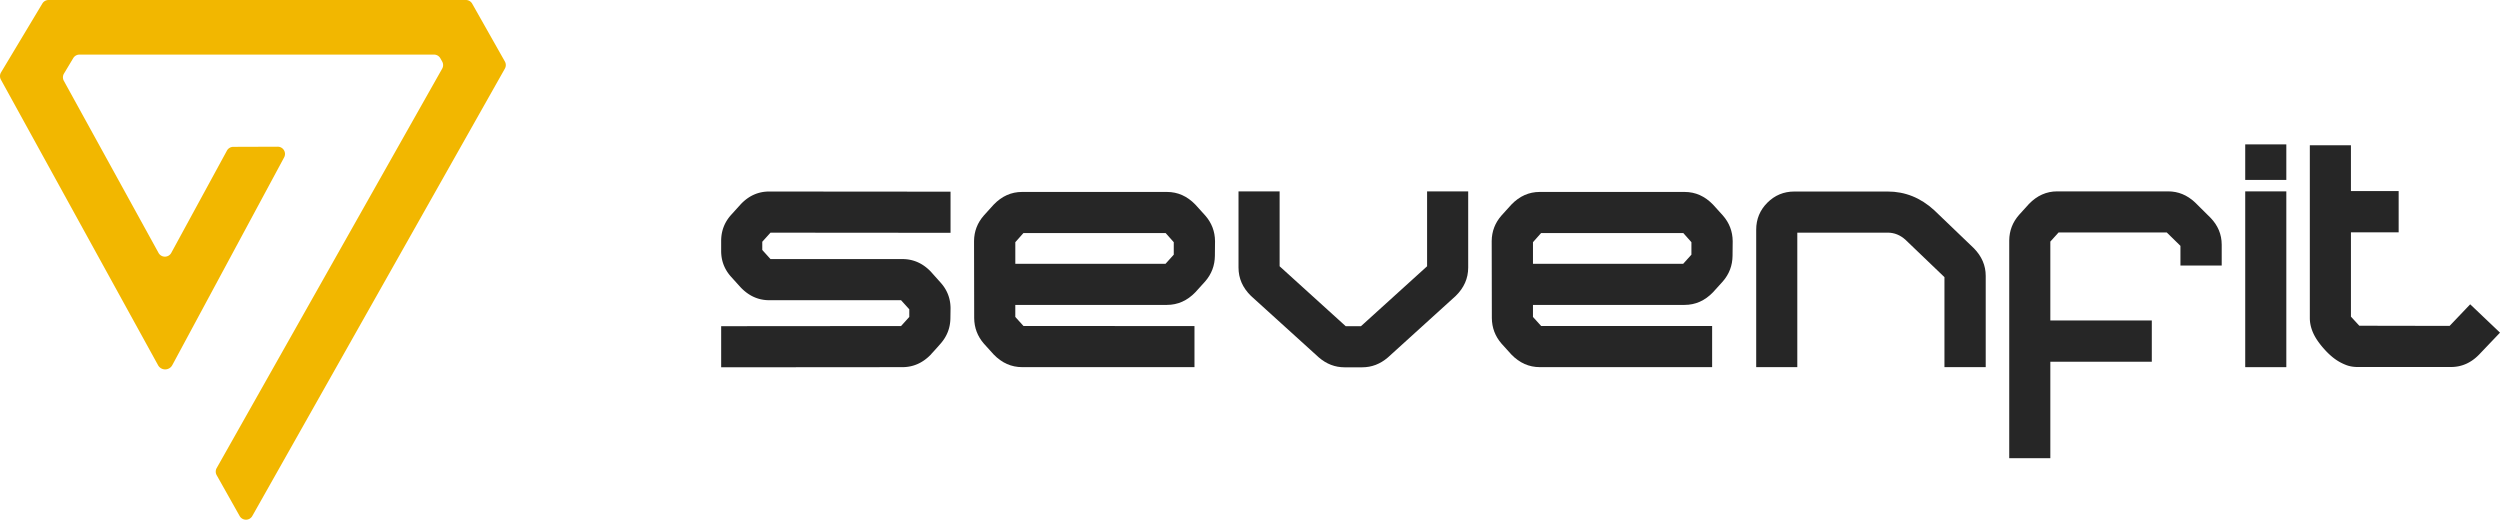 <svg xmlns="http://www.w3.org/2000/svg" viewBox="0 0 6324.94 1314.81"><defs><style>.cls-1{fill:#262626;}.cls-2{fill:#f2b700;}</style></defs><g id="Warstwa_2" data-name="Warstwa 2"><g id="Warstwa_1-2" data-name="Warstwa 1"><path class="cls-1" d="M1874.29,516.5q30.46-32,71.71-31.95l458.85.37V589l-455.51-.37-20.8,23v20.8l20.8,23H2283q41.25,0,71.71,31.58l24.9,27.86q24.88,27.51,25.26,64.65l-.37,25.26q-.37,36.8-24.89,64.65-4.47,5.2-11.15,12.64t-11.89,13a12.6,12.6,0,0,1-1.49,1.86q-30.84,31.95-72.08,31.95l-458.47.37v-104l455.13-.37,20.81-23V782.52l-20.81-23H1946q-40.87,0-71.71-32L1849.4,700q-24.9-27.87-24.89-65V608.64q.36-37.14,24.89-64.64Z"/><path class="cls-1" d="M3024.2,517.62l24.9,27.49q24.51,27.87,24.89,65l-.37,37.15q-.37,36.78-24.52,64.65l-24.9,27.49q-30.84,32-72.08,32H2568.7v30.46l20.8,23H3022v104H2586.16q-41.23,0-72.08-31.95l-24.89-27.5q-24.17-27.86-24.52-64.65l-.37-195q.36-36.78,24.89-64.65l24.89-27.49q30.84-32,71.71-32H2952.5Q2993.36,485.66,3024.2,517.62Zm-54.61,126.69V612.73l-20.44-23h-360l-20.43,23v54.62h380.08Z"/><path class="cls-1" d="M3610.49,673.66V484.18h104V677q0,40.88-31.58,71.7L3511.29,904.39q-29,24.89-65,24.89h-44.58q-36,0-65-24.89L3165,748.71q-31.59-30.83-31.59-71.7V484.18h104V673.66l167.19,151.59h38.64Z"/><path class="cls-1" d="M4333.87,517.62l24.9,27.49q24.51,27.87,24.89,65l-.37,37.15q-.37,36.78-24.52,64.65l-24.9,27.49q-30.84,32-72.08,32H3878.37v30.46l20.8,23h432.47v104H3895.83q-41.23,0-72.08-31.95l-24.89-27.5q-24.17-27.86-24.52-64.65l-.37-195q.36-36.78,24.89-64.65l24.89-27.49q30.84-32,71.71-32h366.71Q4303,485.66,4333.87,517.62Zm-54.61,126.69V612.73l-20.44-23h-360l-20.43,23v54.62h380.08Z"/><path class="cls-1" d="M4893.41,531.73l100.69,96.6q29.71,30.48,29.72,69.48v231.1h-104.4V701.16l-98.09-94q-20.06-18.58-45.7-18.58H4547.14V928.91h-104V581.15q0-40.12,28.24-68.36t68.37-28.24h235.92Q4841.77,484.55,4893.41,531.73Z"/><path class="cls-1" d="M5553.26,512l39,38.64q28.6,29.36,28.61,68.37V671.8h-104.4V622l-34.56-33.81H5208.1l-20.8,23V810.76H5444v104.4H5187.3v244.1h-104v-551q.38-36.78,24.9-64.65l24.89-27.49q30.84-32,71.71-31.95h280.51Q5523.54,484.18,5553.26,512Z"/><path class="cls-1" d="M5784.36,455.2h-104V365.29h104Zm0,473.71h-104V484.18h104Z"/><path class="cls-1" d="M6197.51,824.51l52-54.62,75.42,71.71-53.13,55.73q-30.47,31.2-71,31.21H5965.3q-17.1,0-30.47-5.39a121.66,121.66,0,0,1-22.48-11.52,123.3,123.3,0,0,1-13.19-9.84,181.23,181.23,0,0,1-18.58-18.21,204.41,204.41,0,0,1-15.6-19.32q-21.18-29.71-21.18-59.82V367.51h104V483.43h120.75V587.84H5947.83V801.1l21.18,23Z"/><path class="cls-2" d="M606.29,1305.46l-58.11-103.25a18.31,18.31,0,0,1,0-18L1118.71,173.67a18.37,18.37,0,0,0,0-18l-4.65-8.22a18.37,18.37,0,0,0-16-9.33h-897A18.37,18.37,0,0,0,185.35,147l-23.5,39.17a18.35,18.35,0,0,0-.34,18.29l239.6,435.38a18.36,18.36,0,0,0,32.2-.08L574.13,381.1a18.38,18.38,0,0,1,16.06-9.58l112.43-.37a18.35,18.35,0,0,1,16.22,27.05l-283,525.69a20.48,20.48,0,0,1-35.93.09L2.27,201.48a18.35,18.35,0,0,1,.35-18.3L107.18,8.91A18.35,18.35,0,0,1,122.92,0H1178.64a18.34,18.34,0,0,1,16,9.32l82.68,146.27a18.37,18.37,0,0,1,0,18l-639,1131.84A18.36,18.36,0,0,1,606.29,1305.46Z"/></g></g></svg>